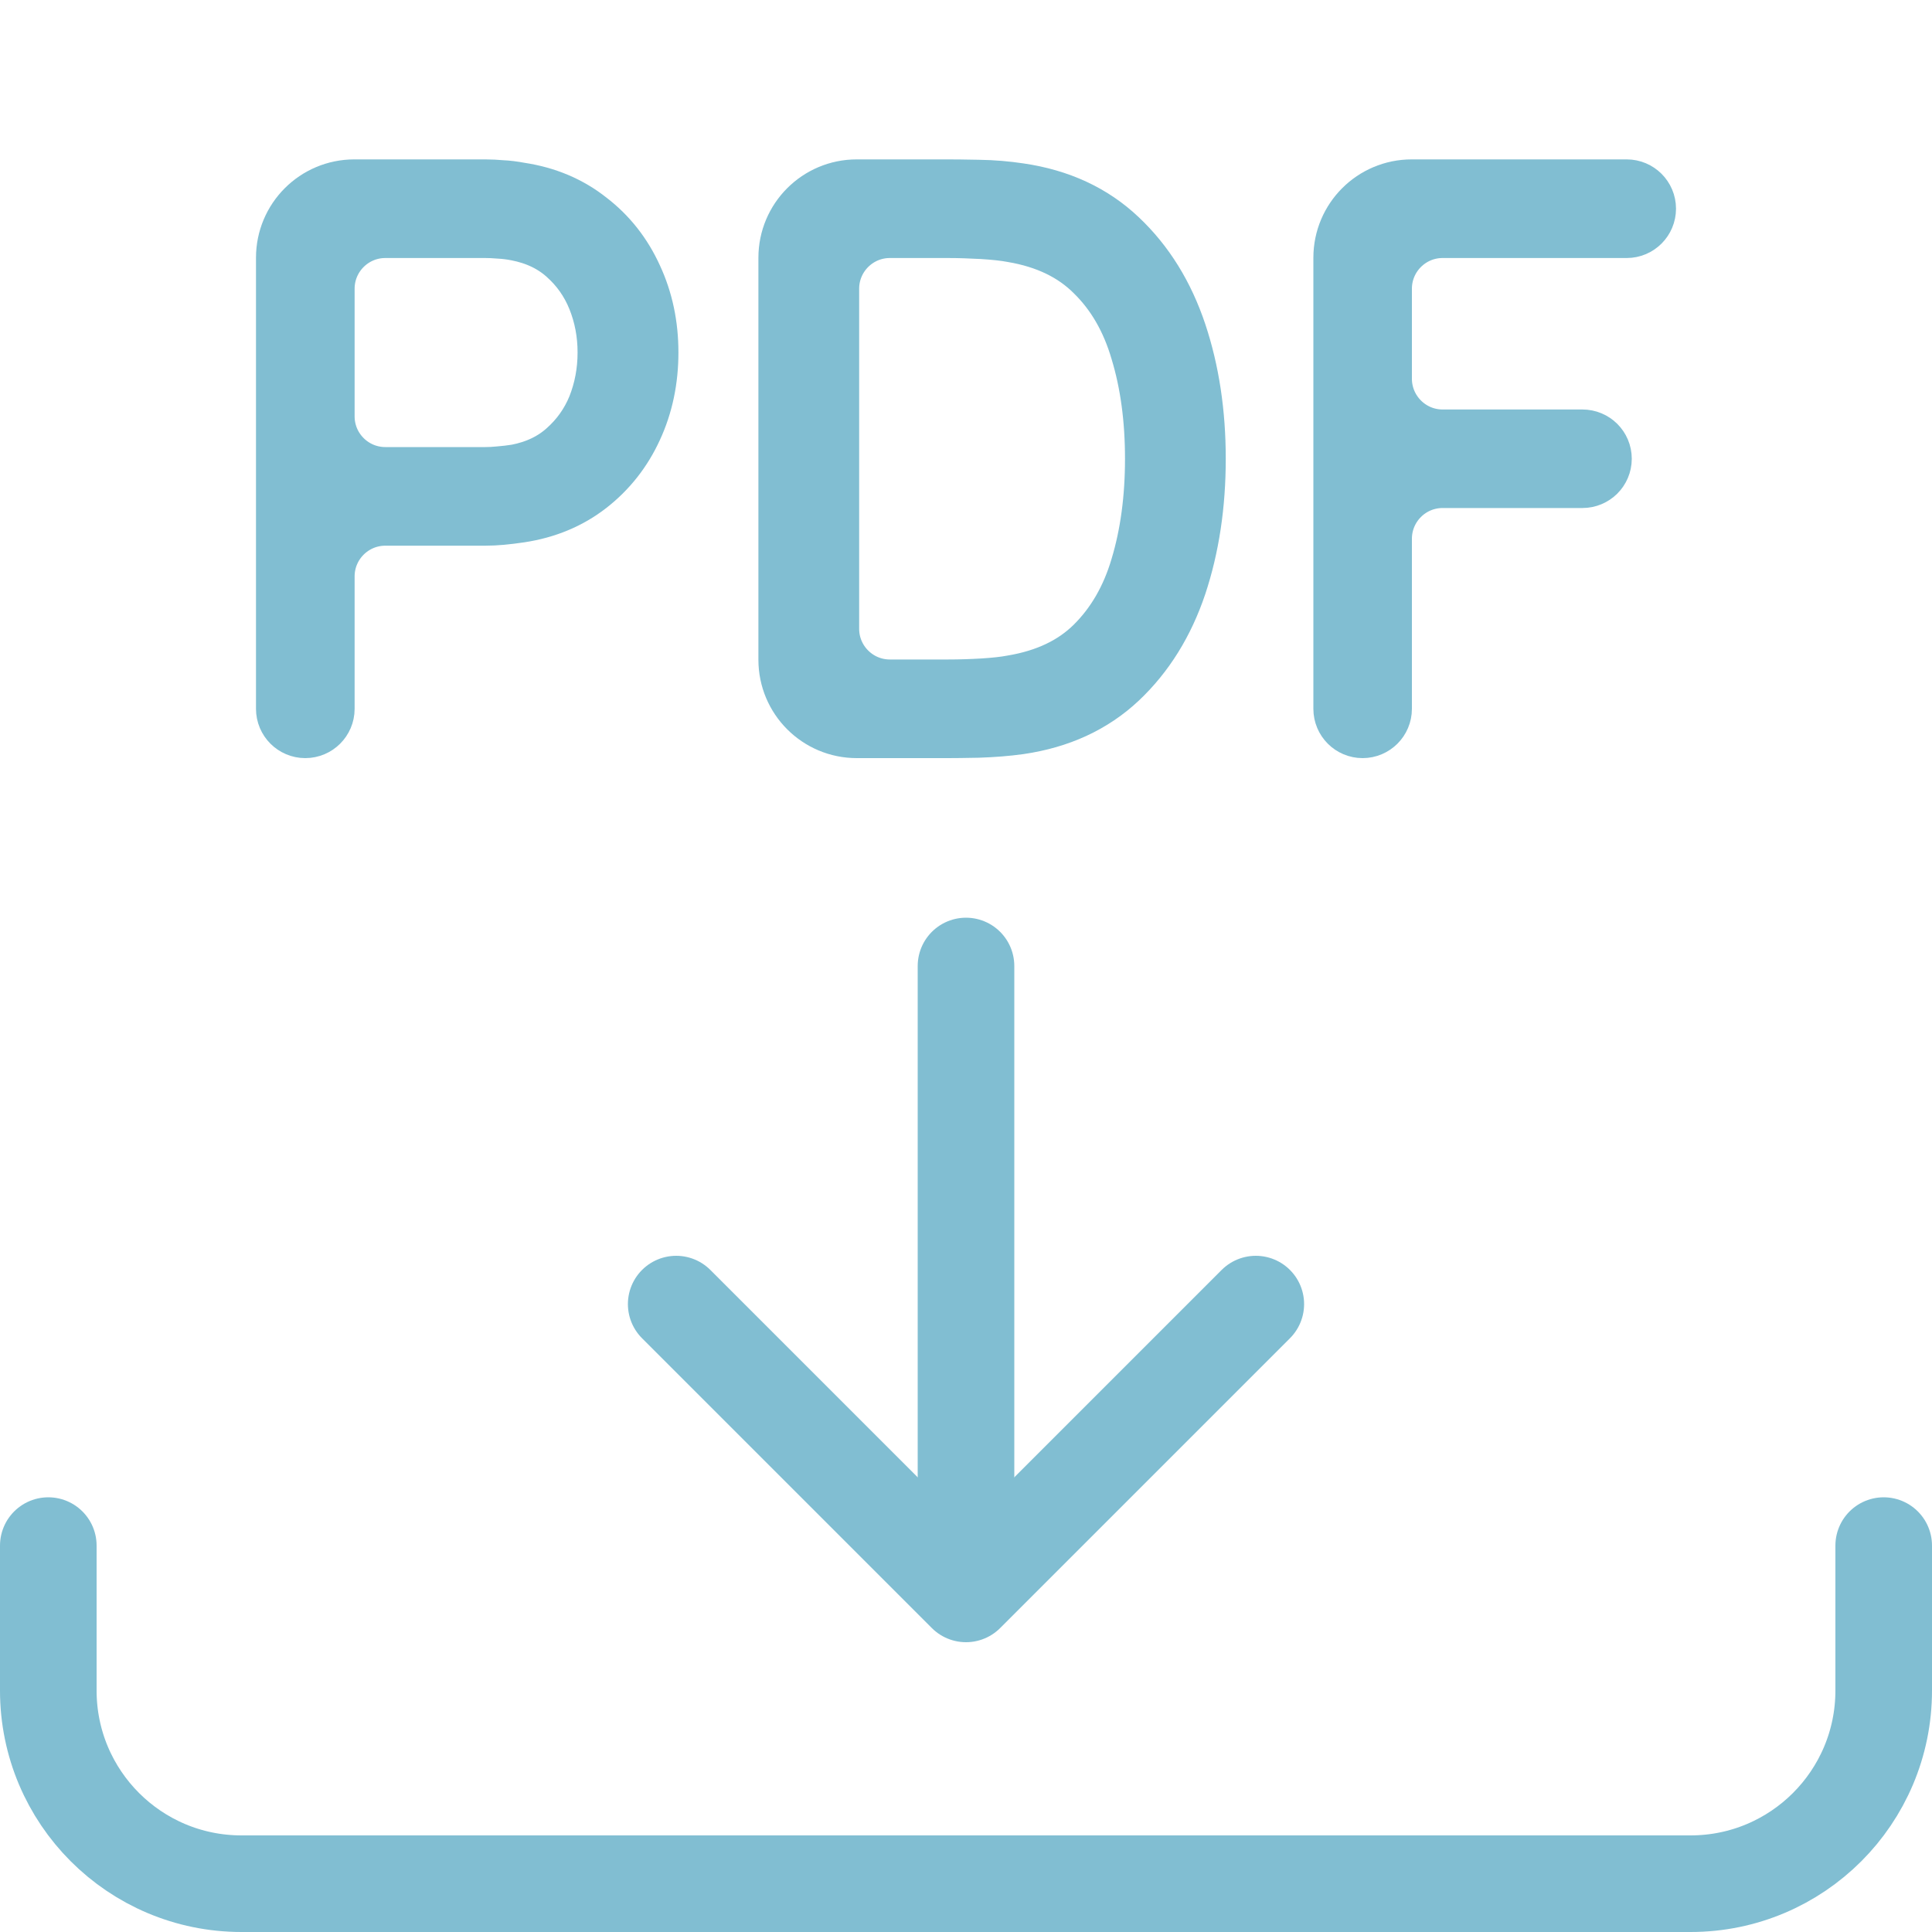 <svg width="20" height="20" viewBox="0 0 20 20" fill="none" xmlns="http://www.w3.org/2000/svg">
<path d="M10 16V10" stroke="#81BED2" stroke-linecap="round"/>
<path d="M0.5 16V17.5C0.5 18.605 1.395 19.5 2.5 19.5H17.5C18.605 19.5 19.5 18.605 19.5 17.5V16" stroke="#81BED2" stroke-linecap="round"/>
<path d="M13 13.5L10 16.5L7 13.5" stroke="#81BED2" stroke-linecap="round" stroke-linejoin="round"/>
<path d="M3.16 7.498C3.072 7.498 3 7.426 3 7.338V2.668C3 2.299 3.299 2 3.668 2H5.024C5.077 2 5.132 2.003 5.188 2.008C5.244 2.01 5.306 2.018 5.375 2.031C5.64 2.071 5.869 2.168 6.062 2.321C6.258 2.471 6.408 2.662 6.513 2.893C6.62 3.123 6.673 3.374 6.673 3.649C6.673 3.924 6.62 4.178 6.513 4.409C6.408 4.638 6.258 4.829 6.062 4.982C5.869 5.132 5.64 5.228 5.375 5.268C5.306 5.278 5.244 5.286 5.188 5.291C5.132 5.296 5.077 5.299 5.024 5.299H3.989C3.62 5.299 3.321 5.598 3.321 5.967V7.338C3.321 7.426 3.249 7.498 3.16 7.498ZM3.321 4.31C3.321 4.679 3.62 4.978 3.989 4.978H5.024C5.067 4.978 5.118 4.976 5.176 4.97C5.237 4.965 5.298 4.958 5.36 4.948C5.571 4.907 5.748 4.823 5.89 4.696C6.035 4.568 6.145 4.414 6.219 4.234C6.292 4.05 6.329 3.856 6.329 3.649C6.329 3.443 6.292 3.25 6.219 3.069C6.145 2.886 6.035 2.731 5.89 2.603C5.748 2.476 5.571 2.392 5.36 2.351C5.298 2.339 5.237 2.331 5.176 2.328C5.118 2.323 5.067 2.321 5.024 2.321H3.989C3.62 2.321 3.321 2.62 3.321 2.989V4.31Z" fill="#81BED2"/>
<path d="M8.869 7.498C8.5 7.498 8.201 7.199 8.201 6.83V2.668C8.201 2.299 8.5 2 8.869 2H9.812C9.878 2 9.984 2.001 10.129 2.004C10.274 2.006 10.412 2.018 10.545 2.038C10.95 2.097 11.284 2.252 11.549 2.504C11.816 2.756 12.015 3.077 12.145 3.466C12.274 3.853 12.339 4.281 12.339 4.749C12.339 5.22 12.274 5.65 12.145 6.039C12.015 6.426 11.816 6.746 11.549 6.998C11.284 7.247 10.95 7.401 10.545 7.46C10.415 7.478 10.275 7.489 10.125 7.494C9.977 7.497 9.873 7.498 9.812 7.498H8.869ZM8.544 6.509C8.544 6.878 8.843 7.177 9.212 7.177H9.812C9.934 7.177 10.056 7.173 10.178 7.166C10.303 7.158 10.407 7.147 10.491 7.131C10.853 7.07 11.143 6.932 11.362 6.715C11.583 6.496 11.744 6.219 11.843 5.883C11.945 5.544 11.996 5.166 11.996 4.749C11.996 4.332 11.945 3.955 11.843 3.619C11.744 3.28 11.583 3.003 11.362 2.787C11.143 2.568 10.853 2.428 10.491 2.367C10.407 2.351 10.302 2.34 10.175 2.332C10.047 2.325 9.926 2.321 9.812 2.321H9.212C8.843 2.321 8.544 2.62 8.544 2.989V6.509Z" fill="#81BED2"/>
<path d="M14.106 7.498C14.017 7.498 13.946 7.426 13.946 7.338V2.668C13.946 2.299 14.245 2 14.614 2H16.84C16.928 2 17 2.072 17 2.16C17 2.249 16.928 2.321 16.84 2.321H14.934C14.565 2.321 14.266 2.62 14.266 2.989V3.92C14.266 4.289 14.565 4.589 14.934 4.589H16.381C16.47 4.589 16.542 4.66 16.542 4.749C16.542 4.838 16.47 4.909 16.381 4.909H14.934C14.565 4.909 14.266 5.208 14.266 5.578V7.338C14.266 7.426 14.194 7.498 14.106 7.498Z" fill="#81BED2"/>
<path d="M3.16 7.498C3.072 7.498 3 7.426 3 7.338V2.668C3 2.299 3.299 2 3.668 2H5.024C5.077 2 5.132 2.003 5.188 2.008C5.244 2.01 5.306 2.018 5.375 2.031C5.64 2.071 5.869 2.168 6.062 2.321C6.258 2.471 6.408 2.662 6.513 2.893C6.62 3.123 6.673 3.374 6.673 3.649C6.673 3.924 6.62 4.178 6.513 4.409C6.408 4.638 6.258 4.829 6.062 4.982C5.869 5.132 5.64 5.228 5.375 5.268C5.306 5.278 5.244 5.286 5.188 5.291C5.132 5.296 5.077 5.299 5.024 5.299H3.989C3.62 5.299 3.321 5.598 3.321 5.967V7.338C3.321 7.426 3.249 7.498 3.16 7.498ZM3.321 4.31C3.321 4.679 3.62 4.978 3.989 4.978H5.024C5.067 4.978 5.118 4.976 5.176 4.97C5.237 4.965 5.298 4.958 5.36 4.948C5.571 4.907 5.748 4.823 5.89 4.696C6.035 4.568 6.145 4.414 6.219 4.234C6.292 4.05 6.329 3.856 6.329 3.649C6.329 3.443 6.292 3.25 6.219 3.069C6.145 2.886 6.035 2.731 5.89 2.603C5.748 2.476 5.571 2.392 5.36 2.351C5.298 2.339 5.237 2.331 5.176 2.328C5.118 2.323 5.067 2.321 5.024 2.321H3.989C3.62 2.321 3.321 2.62 3.321 2.989V4.31Z" stroke="#81BED2" stroke-width="0.7" stroke-linejoin="round"/>
<path d="M8.869 7.498C8.5 7.498 8.201 7.199 8.201 6.83V2.668C8.201 2.299 8.5 2 8.869 2H9.812C9.878 2 9.984 2.001 10.129 2.004C10.274 2.006 10.412 2.018 10.545 2.038C10.95 2.097 11.284 2.252 11.549 2.504C11.816 2.756 12.015 3.077 12.145 3.466C12.274 3.853 12.339 4.281 12.339 4.749C12.339 5.22 12.274 5.65 12.145 6.039C12.015 6.426 11.816 6.746 11.549 6.998C11.284 7.247 10.95 7.401 10.545 7.46C10.415 7.478 10.275 7.489 10.125 7.494C9.977 7.497 9.873 7.498 9.812 7.498H8.869ZM8.544 6.509C8.544 6.878 8.843 7.177 9.212 7.177H9.812C9.934 7.177 10.056 7.173 10.178 7.166C10.303 7.158 10.407 7.147 10.491 7.131C10.853 7.07 11.143 6.932 11.362 6.715C11.583 6.496 11.744 6.219 11.843 5.883C11.945 5.544 11.996 5.166 11.996 4.749C11.996 4.332 11.945 3.955 11.843 3.619C11.744 3.28 11.583 3.003 11.362 2.787C11.143 2.568 10.853 2.428 10.491 2.367C10.407 2.351 10.302 2.34 10.175 2.332C10.047 2.325 9.926 2.321 9.812 2.321H9.212C8.843 2.321 8.544 2.62 8.544 2.989V6.509Z" stroke="#81BED2" stroke-width="0.7" stroke-linejoin="round"/>
<path d="M14.106 7.498C14.017 7.498 13.946 7.426 13.946 7.338V2.668C13.946 2.299 14.245 2 14.614 2H16.84C16.928 2 17 2.072 17 2.16C17 2.249 16.928 2.321 16.84 2.321H14.934C14.565 2.321 14.266 2.62 14.266 2.989V3.92C14.266 4.289 14.565 4.589 14.934 4.589H16.381C16.47 4.589 16.542 4.66 16.542 4.749C16.542 4.838 16.47 4.909 16.381 4.909H14.934C14.565 4.909 14.266 5.208 14.266 5.578V7.338C14.266 7.426 14.194 7.498 14.106 7.498Z" stroke="#81BED2" stroke-width="0.7" stroke-linejoin="round"/>
</svg>
